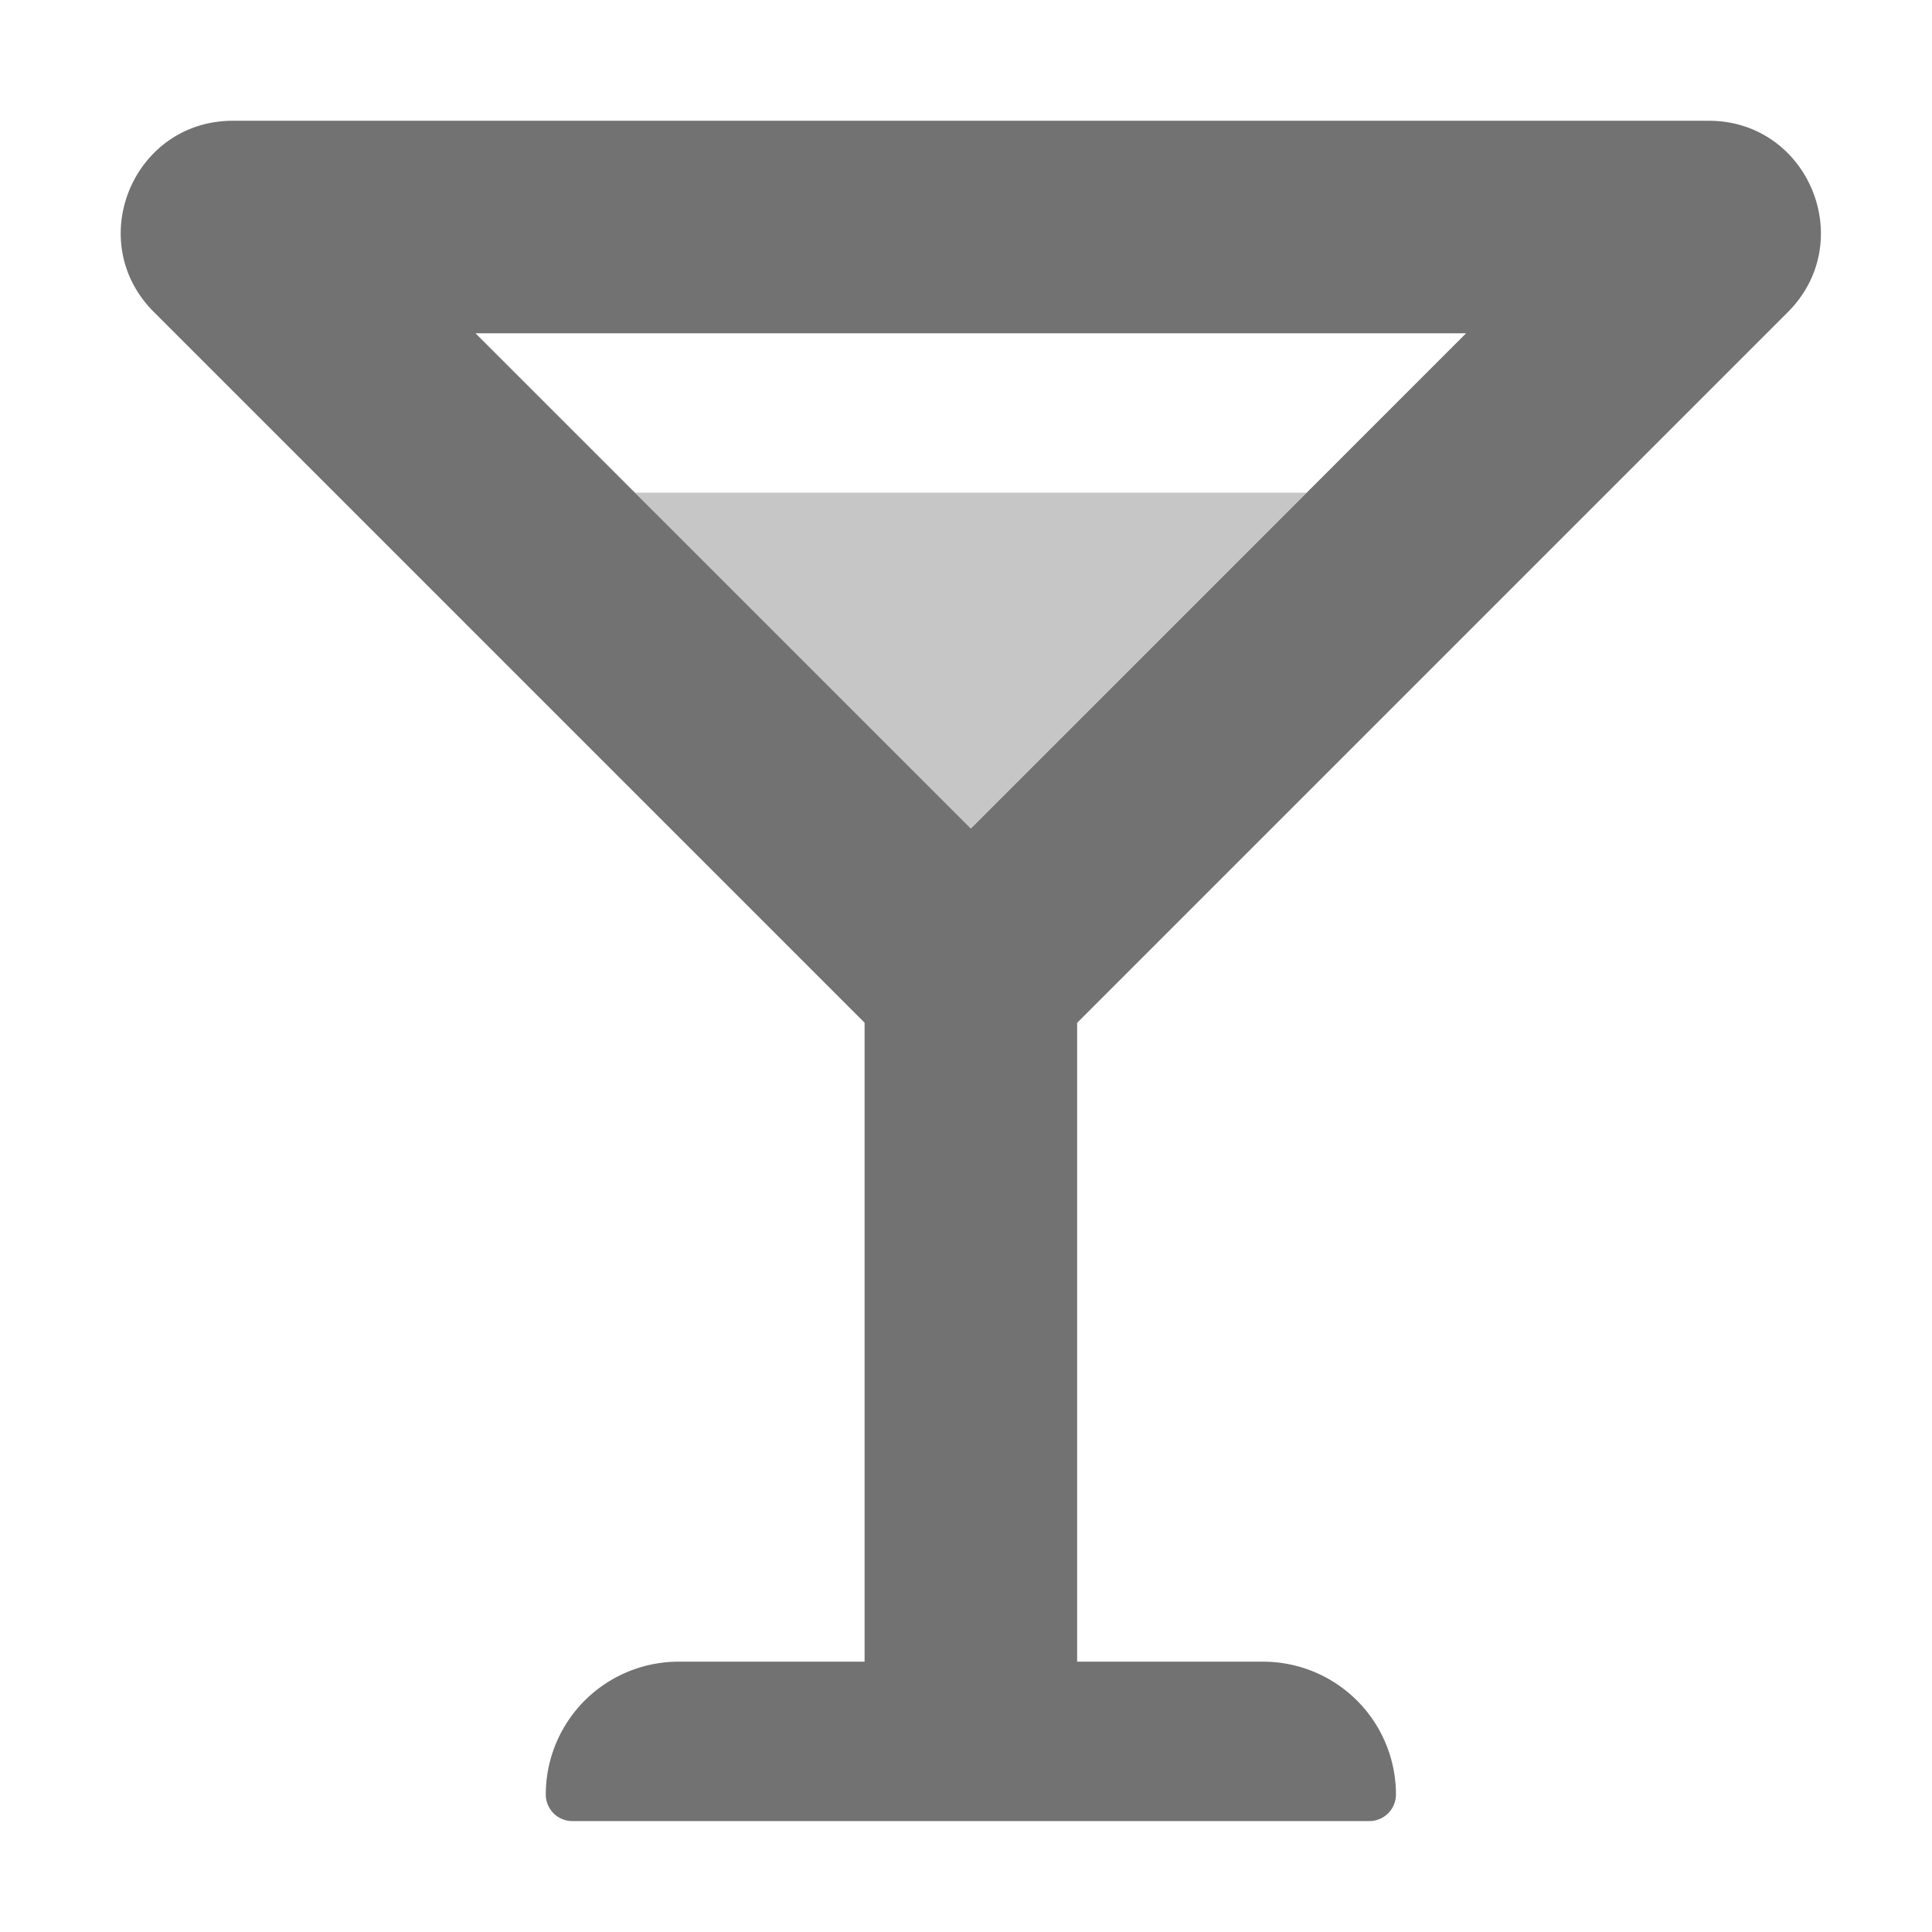 ﻿<?xml version='1.0' encoding='UTF-8'?>
<svg viewBox="-1.999 -2 31.997 32" xmlns="http://www.w3.org/2000/svg">
  <g transform="matrix(0.055, 0, 0, 0.055, 0, 0)">
    <defs>
      <style>.fa-secondary{opacity:.4}</style>
    </defs>
    <path d="M256, 213.13L154.84, 112L357.11, 112z" fill="#727272" opacity="0.4" fill-opacity="1" class="Black" />
    <path d="M405.12, 64L256, 213.13L106.84, 64L405.12, 64M478.18, 0L33.78, 0C3.73, 0 -11.32, 36.34 10, 57.6L224, 271.6L224, 464L168, 464A40 40 0 0 0 128, 504A8 8 0 0 0 136, 512L376, 512A8 8 0 0 0 384, 504A40 40 0 0 0 344, 464L288, 464L288, 271.64L502, 57.64C523.28, 36.34 508.23, 0 478.18, 0z" fill="#727272" fill-opacity="1" class="Black" />
  </g>
</svg>
